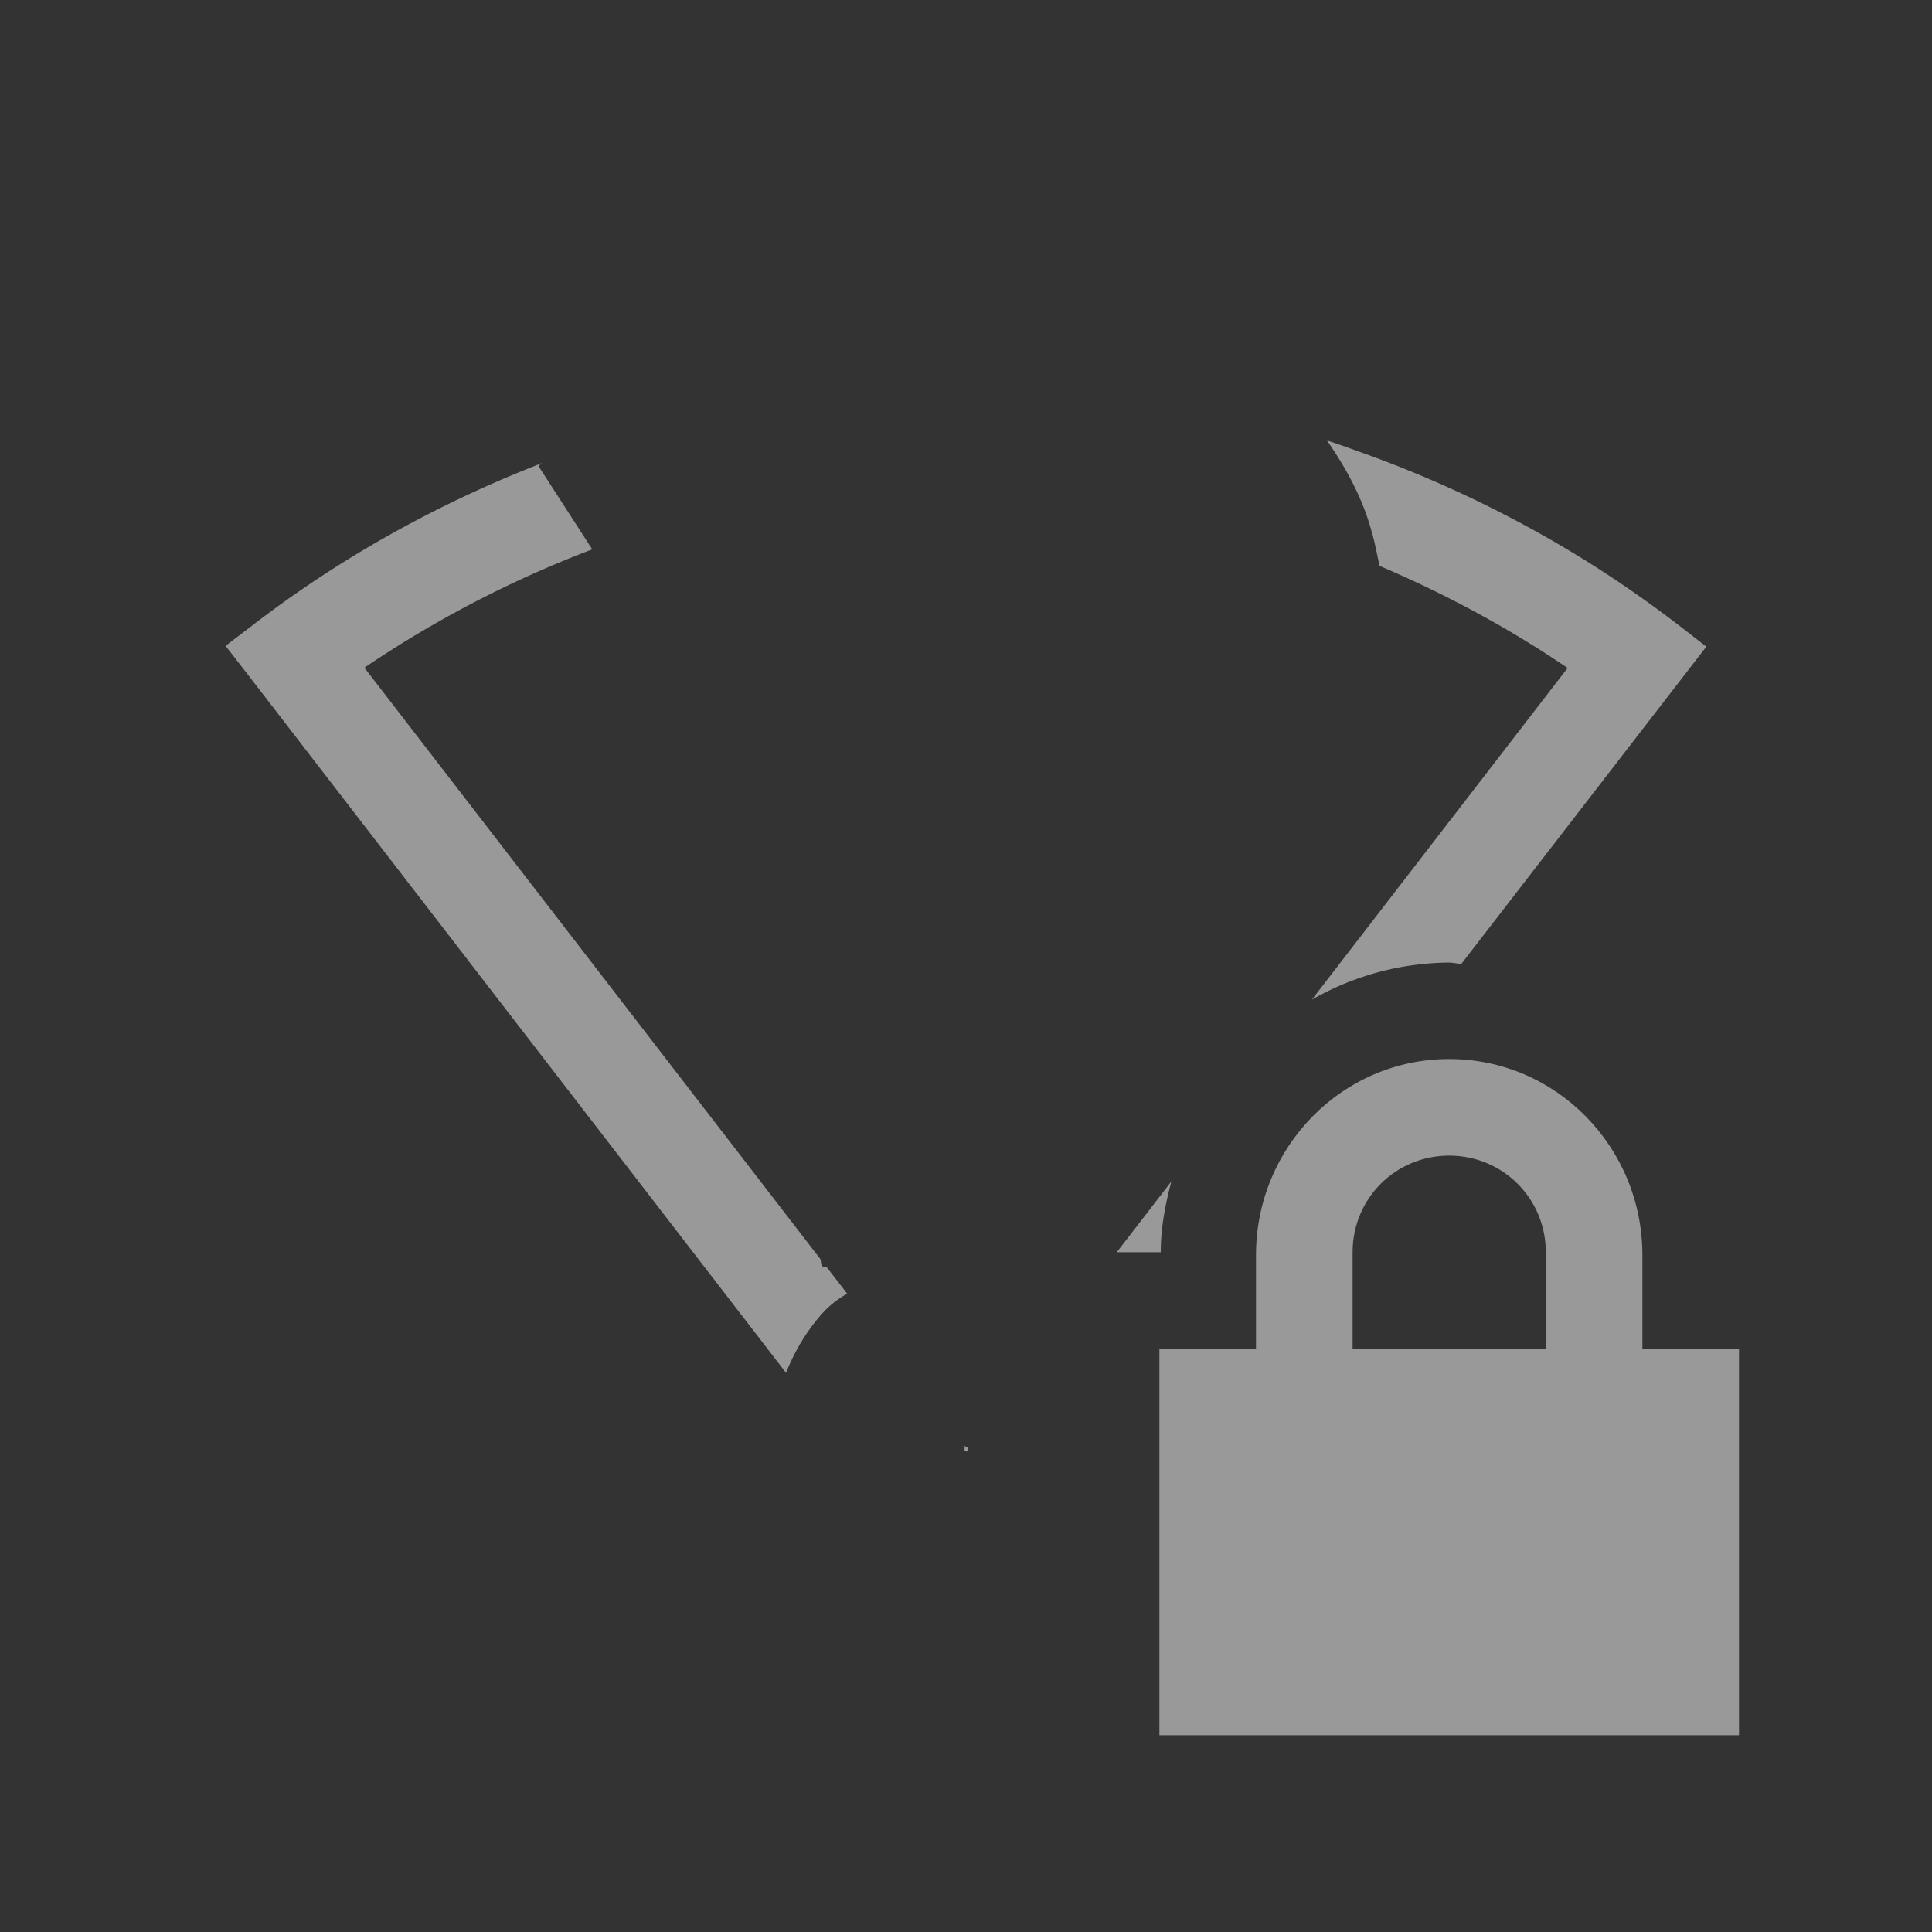 <svg width="20" height="20" version="1.1" xmlns="http://www.w3.org/2000/svg">
<rect width="100%" height="100%" fill="#333333" stroke="none"/>
<path d="m13.738 4.557c0.003 0.005 0.004 0.011 0.008 0.016 0.196 0.285 0.361 0.591 0.451 0.922 0.036 0.12 0.057 0.241 0.084 0.363 0.674 0.287 1.325 0.635 1.947 1.057l-2.648 3.434a2.898 2.898 0 0 1 0.256-0.131 2.898 2.898 0 0 1 0.27-0.105 2.898 2.898 0 0 1 0.279-0.078 2.898 2.898 0 0 1 0.285-0.049 2.898 2.898 0 0 1 0.289-0.021 2.898 2.898 0 0 1 0.043 0c0.042 0 0.083 0.011 0.125 0.014l2.537-3.285-0.264-0.205a12.076 12.076 0 0 0-0.994-0.691 12.076 12.076 0 0 0-2.283-1.103 12.076 12.076 0 0 0-0.385-0.135zm-8.125 0.236c-1.059 0.411-2.077 0.968-3.012 1.69l-0.266 0.203 0.205 0.264 5.525 7.168 0.072 0.094c0.09-0.228 0.219-0.442 0.377-0.617 0.074-0.083 0.16-0.148 0.256-0.203l-0.211-0.273h-0.043l-0.012-0.068v-2e-3l-4.732-6.137a11.46 11.46 0 0 1 2.359-1.225l-0.523-0.81-0.035-0.055zm6.51 7.441-0.562 0.729h0.455c0-0.253 0.047-0.494 0.109-0.729zm-2.137 2.732v0.016c0 0.066-0.024 0.002 0.018 0.047v-0.004c0.03-0.027 0.018 0.017 0.018-0.043v-0.014l-0.012 0.018z" color="#000000" fill="#fff" opacity=".5" style="font-feature-settings:normal;font-variant-alternates:normal;font-variant-caps:normal;font-variant-ligatures:none;font-variant-numeric:normal;font-variant-position:normal;isolation:auto;mix-blend-mode:normal;shape-padding:0;text-decoration-color:#000000;text-decoration-line:none;text-decoration-style:solid;text-indent:0;text-transform:none;white-space:normal"/>
<path d="m15.002 10.963c-1.108 0-2 0.91-2 2.031v0.969h-1v4h6v-4h-1v-0.969c0-1.12-0.892-2.031-2-2.031zm0 1c0.554 0 1 0.442 1 1v1h-2v-1c0-0.558 0.446-1 1-1z" color="#000000" fill="#fff" opacity=".5" style="font-feature-settings:normal;font-variant-alternates:normal;font-variant-caps:normal;font-variant-ligatures:none;font-variant-numeric:normal;font-variant-position:normal;isolation:auto;mix-blend-mode:normal;shape-padding:0;text-decoration-color:#000000;text-decoration-line:none;text-decoration-style:solid;text-indent:0;text-transform:none;white-space:normal"/>
<path d="m10.271 4c-0.533 0-1.037 0.061-1.512 0.183a5.853 5.853 0 0 0-1.167 0.446l-0.658 0.458 0.566 0.876 0.452-0.336c0.688-0.35 1.394-0.54 2.116-0.54 0.607 0 1.09 0.16 1.421 0.491 0.327 0.316 0.493 0.737 0.493 1.236 0 0.311-0.073 0.603-0.217 0.868-0.13 0.258-0.299 0.503-0.508 0.736-0.205 0.227-0.42 0.455-0.648 0.682v1e-3c-0.222 0.211-0.433 0.444-0.633 0.7v2e-3a3.66 3.66 0 0 0-0.492 0.786 2.378 2.378 0 0 0-0.177 0.935c0 0.208 0.024 0.403 0.056 0.594h1.088c-1e-3 -0.023-0.01-0.044-0.01-0.068v-0.187c0-0.387 0.077-0.74 0.232-1.05 0.15-0.314 0.336-0.599 0.557-0.855v-2e-3c0.218-0.264 0.458-0.515 0.721-0.755a7.23 7.23 0 0 0 0.7-0.734c0.21-0.253 0.384-0.522 0.527-0.807 0.138-0.288 0.209-0.613 0.209-0.982 0-0.292-0.048-0.597-0.147-0.914l-1e-3 -2e-3v-2e-3a2.04 2.04 0 0 0-0.482-0.867c-0.234-0.255-0.552-0.466-0.957-0.63v-2e-3c-0.385-0.172-0.895-0.261-1.528-0.261zm-0.27 9.963c-0.326 0-0.562 0.1-0.743 0.3a1.025 1.025 0 0 0-0.275 0.718c0 0.279 0.089 0.512 0.275 0.718 0.18 0.2 0.417 0.3 0.742 0.3s0.562-0.099 0.743-0.3c0.186-0.206 0.275-0.44 0.275-0.718 0-0.28-0.089-0.512-0.275-0.718-0.18-0.2-0.418-0.3-0.743-0.3z" fill-opacity="0" font-size="72.036" font-weight="500" letter-spacing="0" word-spacing="0"/>
</svg>
